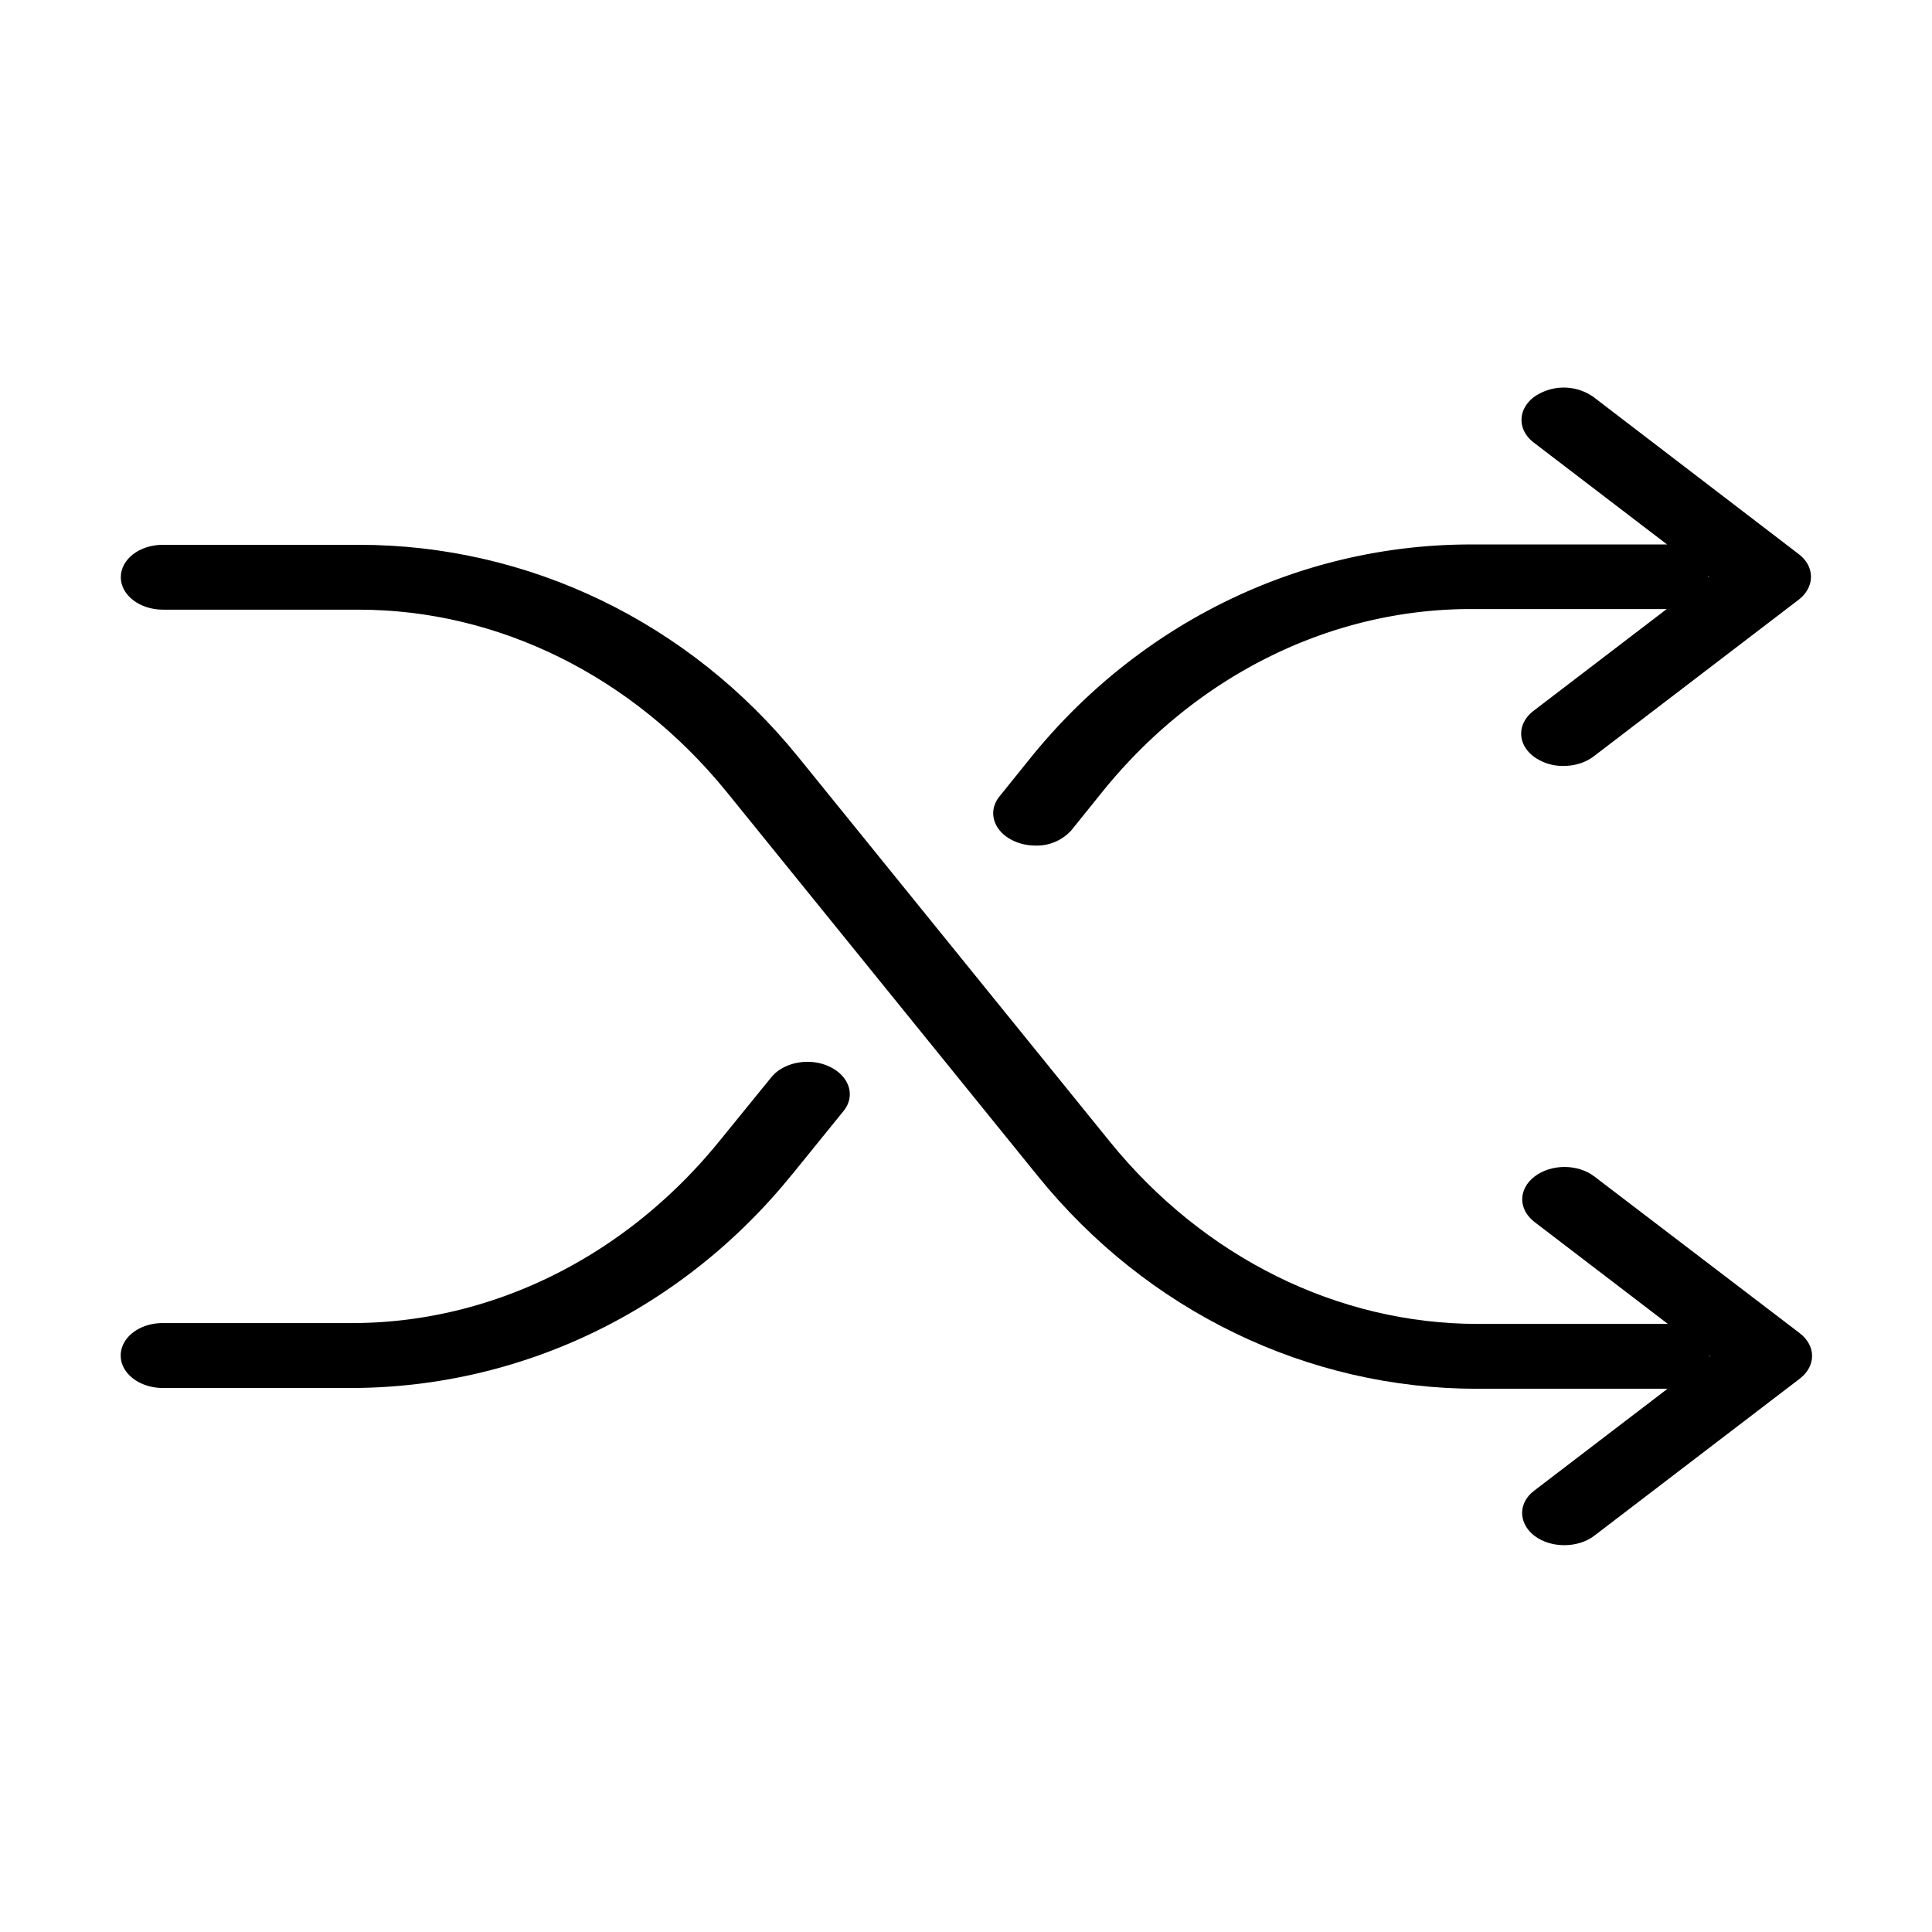 <svg xmlns="http://www.w3.org/2000/svg" 
  xmlns:xlink="http://www.w3.org/1999/xlink" viewBox="0 0 16.933 16.933" height="64" width="64">
  <path fill="currentColor" d="M15.763 4.855L13.967 3.48a.453.453 0 0 0-.523 0c-.145.111-.145.29 0 .4l1.167.892h-1.72c-1.488 0-2.893.68-3.852 1.862l-.278.345c-.109.134-.054.307.121.39.06.028.127.042.194.042a.408.408 0 0 0 .314-.134l.278-.345c.822-1.014 1.995-1.594 3.223-1.594h1.717l-1.167.892c-.145.111-.145.289 0 .4a.433.433 0 0 0 .263.083c.096 0 .19-.028.263-.083l1.799-1.375c.142-.111.142-.291-.003-.4zm-.79.204v-.01l.007.005zm-8.035 5.24l.454-.56c.109-.133.054-.307-.121-.39-.173-.083-.402-.041-.511.093L6.306 10c-.822 1.014-1.995 1.596-3.222 1.596H1.427c-.206 0-.369.127-.369.285 0 .157.166.284.37.284h1.659c1.49-.005 2.893-.684 3.851-1.867zm0 0"/>
  <path fill="currentColor" d="M108.742 108.928c.555.423 1.269.635 2.009.635.738 0 1.454-.212 2.009-.635l13.737-10.5c1.108-.847 1.108-2.206 0-3.053L112.76 84.894c-1.108-.847-2.886-.847-3.994 0s-1.108 2.206 0 3.053l8.912 6.812h-12.722c-9.35 0-18.332-4.447-24.611-12.194l-20.826-25.71C52.2 47.803 41.463 42.633 30.104 42.633H16.991c-1.571 0-2.817.97-2.817 2.17 0 1.199 1.269 2.17 2.817 2.17h13.091c9.35 0 18.332 4.447 24.611 12.175l20.826 25.71c7.32 9.052 18.056 14.241 29.415 14.241h12.721l-8.912 6.811c-1.085.813-1.085 2.171-.001 3.018zm11.705-12.052l.046.035-.046.035zm0 0" clip-path="url(#f)" transform="matrix(.131 0 0 .131 -.798 -.81)"/>
</svg>